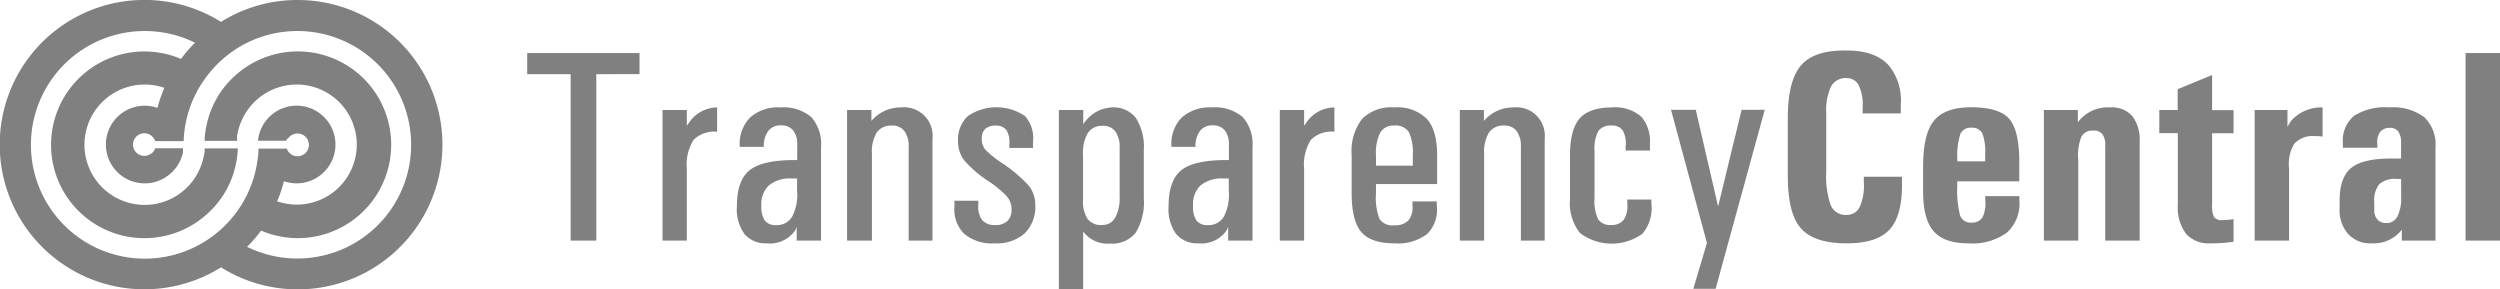 <svg id="Layer_1" data-name="Layer 1" xmlns="http://www.w3.org/2000/svg" viewBox="0 0 336.07 38.9"><defs><style>.cls-1{fill:gray;}</style></defs><title>TransparencyCentral_Logo_SVG</title><path class="cls-1" d="M54.1,13.56a19.33,19.33,0,0,0-10.26,2.94,19.45,19.45,0,1,0,0,33A19.45,19.45,0,1,0,54.1,13.56Zm0,34.75a15.2,15.2,0,0,1-6.75-1.57,19.65,19.65,0,0,0,1.88-2.18,12.55,12.55,0,1,0-3.5-20.83h0a12.61,12.61,0,0,0-1.88,2.12A12.43,12.43,0,0,0,43,27.28q-0.19.37-.36,0.76l-0.16.39q-0.15.39-.28,0.8a12.48,12.48,0,0,0-.47,2.1q-0.06.43-.09,0.88,0,0.14,0,.29H46c0-.1,0-0.19,0-0.29s0-.21,0-0.31,0.07-.41.11-0.62,0.1-.4.16-0.6,0.13-.39.2-0.58l0.12-.28q0.12-.28.26-0.55a8.11,8.11,0,0,1,4.53-3.9,8.07,8.07,0,1,1,0,15.25h0q0.14-.33.27-0.66,0.26-.66.46-1.35,0.1-.34.19-0.69a5.22,5.22,0,1,0-3.49-5.44h3.78A1.53,1.53,0,0,1,53,32v0a1.53,1.53,0,1,1,.36,2.36h0l-0.12-.08,0,0-0.09-.07,0,0L53,34.07l0,0v0a1.53,1.53,0,0,1-.32-0.53H48.87c0,0.06,0,.12,0,0.18q0,0.68-.12,1.35A15.18,15.18,0,0,1,48.36,37q-0.17.63-.39,1.25h0a15.3,15.3,0,1,1-7.63-18.95,19.6,19.6,0,0,0-1.88,2.18A12.55,12.55,0,1,0,42,42.3a12.61,12.61,0,0,0,1.88-2.12A12.42,12.42,0,0,0,46,34.68q0.06-.43.09-0.88c0-.09,0-0.19,0-0.29H41.64q0,0.14,0,.29,0,0.32-.09.62a8,8,0,0,1-.22.9,8.09,8.09,0,1,1-5.11-9.95h0a19.25,19.25,0,0,0-.92,2.69,5.22,5.22,0,1,0,0,9.86l0.38-.15a5.23,5.23,0,0,0,.71-0.38l0.33-.23,0.16-.12a5.26,5.26,0,0,0,1.28-1.51,5.18,5.18,0,0,0,.47-1.11q0.06-.2.1-0.4l0-.2c0-.11,0-0.22,0-0.33H35a1.53,1.53,0,0,1-.32.53v0l0,0-0.07.07,0,0-0.09.07,0,0-0.12.08h0A1.52,1.52,0,1,1,34.68,32h0v0a1.53,1.53,0,0,1,.32.53h3.82A15.13,15.13,0,0,1,42,23.72a15.31,15.31,0,0,1,5.4-4.44A15.29,15.29,0,1,1,54.1,48.31Z" transform="translate(-14.13 -13.56)"/><path class="cls-1" d="M90.84,23.53H85V20.69H100.1v2.84H94.29V45.9H90.84V23.53Z" transform="translate(-14.13 -13.56)"/><path class="cls-1" d="M103.19,28.35h3.27v2.11l0.45-.63A4.62,4.62,0,0,1,110.53,28v3.27a3.91,3.91,0,0,0-3.17,1.1,6.27,6.27,0,0,0-.9,3.89V45.9h-3.27V28.35Z" transform="translate(-14.13 -13.56)"/><path class="cls-1" d="M117.19,46.27a3.69,3.69,0,0,1-3-1.27,5.72,5.72,0,0,1-1-3.7v0q0-3.48,1.7-4.85t6-1.37h0.41V33a2.91,2.91,0,0,0-.56-1.92,2,2,0,0,0-1.62-.67,2.06,2.06,0,0,0-1.71.75,3.36,3.36,0,0,0-.6,2.14h-3.23a5.05,5.05,0,0,1,1.38-3.94A5.62,5.62,0,0,1,119,28a5.82,5.82,0,0,1,4.18,1.29,5.45,5.45,0,0,1,1.32,4.06V45.9h-3.27V44.07a2.52,2.52,0,0,1-.3.59A4.13,4.13,0,0,1,117.19,46.27Zm4-8.72h-0.71a4.42,4.42,0,0,0-3,.94,3.47,3.47,0,0,0-1,2.72v0a3.38,3.38,0,0,0,.46,2,1.81,1.81,0,0,0,1.54.61,2.36,2.36,0,0,0,2.16-1.18,6.34,6.34,0,0,0,.64-3.45V37.55Z" transform="translate(-14.13 -13.56)"/><path class="cls-1" d="M128,28.35h3.27V29.8l0.07-.07A5.15,5.15,0,0,1,135.26,28a3.83,3.83,0,0,1,4.22,4.22V45.9h-3.2V33.3a3.37,3.37,0,0,0-.58-2.13,2,2,0,0,0-1.71-.73,2.31,2.31,0,0,0-2,.93,5.07,5.07,0,0,0-.65,2.88V45.9H128V28.35Z" transform="translate(-14.13 -13.56)"/><path class="cls-1" d="M149.81,33.44V32.93a3,3,0,0,0-.39-1.88,1.7,1.7,0,0,0-1.46-.6,2,2,0,0,0-1.39.44,1.72,1.72,0,0,0-.46,1.31,2.25,2.25,0,0,0,.46,1.46,13.18,13.18,0,0,0,2.16,1.75,19.76,19.76,0,0,1,3.66,3.07,4.09,4.09,0,0,1,.91,2.63,5,5,0,0,1-1.42,3.82,5.64,5.64,0,0,1-4,1.34,5.81,5.81,0,0,1-4.16-1.3,4.65,4.65,0,0,1-1.29-3.61V40.54h3.22v0.52a3,3,0,0,0,.49,2.06,2.12,2.12,0,0,0,1.74.69,2.33,2.33,0,0,0,1.68-.54,2.14,2.14,0,0,0,.55-1.61,2.56,2.56,0,0,0-.63-1.7A13.91,13.91,0,0,0,147,37.91a15.36,15.36,0,0,1-3.26-2.8,4.17,4.17,0,0,1-.82-2.59,4.27,4.27,0,0,1,1.32-3.36,6.84,6.84,0,0,1,7.68,0A4.49,4.49,0,0,1,153,32.59v0.86h-3.22Z" transform="translate(-14.13 -13.56)"/><path class="cls-1" d="M156.48,28.35h3.27v1.93l0,0A4.78,4.78,0,0,1,163.62,28a3.74,3.74,0,0,1,3.21,1.43,7.16,7.16,0,0,1,1.06,4.29v6.5a7.77,7.77,0,0,1-1.09,4.62,4,4,0,0,1-3.45,1.46,4.08,4.08,0,0,1-3.43-1.39l-0.18-.23v7.81h-3.27V28.35Zm5.84,15.45a1.9,1.9,0,0,0,1.73-1,5.53,5.53,0,0,0,.59-2.83V33.5a3.72,3.72,0,0,0-.57-2.27,2,2,0,0,0-1.73-.75,2.2,2.2,0,0,0-2,1,5.37,5.37,0,0,0-.62,3v6a4.14,4.14,0,0,0,.63,2.53A2.3,2.3,0,0,0,162.32,43.81Z" transform="translate(-14.13 -13.56)"/><path class="cls-1" d="M175.22,46.27a3.69,3.69,0,0,1-3-1.27,5.72,5.72,0,0,1-1-3.7v0q0-3.48,1.7-4.85t6-1.37h0.41V33a2.91,2.91,0,0,0-.56-1.92,2,2,0,0,0-1.62-.67,2.06,2.06,0,0,0-1.71.75,3.36,3.36,0,0,0-.6,2.14h-3.23a5.05,5.05,0,0,1,1.38-3.94A5.62,5.62,0,0,1,177,28a5.82,5.82,0,0,1,4.18,1.29,5.45,5.45,0,0,1,1.32,4.06V45.9h-3.27V44.07a2.52,2.52,0,0,1-.3.59A4.13,4.13,0,0,1,175.22,46.27Zm4-8.72h-0.71a4.42,4.42,0,0,0-3,.94,3.47,3.47,0,0,0-1,2.72v0a3.38,3.38,0,0,0,.46,2,1.81,1.81,0,0,0,1.54.61,2.36,2.36,0,0,0,2.16-1.18,6.34,6.34,0,0,0,.64-3.45V37.55Z" transform="translate(-14.13 -13.56)"/><path class="cls-1" d="M186.17,28.35h3.27v2.11l0.45-.63A4.62,4.62,0,0,1,193.51,28v3.27a3.91,3.91,0,0,0-3.17,1.1,6.27,6.27,0,0,0-.9,3.89V45.9h-3.27V28.35Z" transform="translate(-14.13 -13.56)"/><path class="cls-1" d="M201.57,46.27q-3.16,0-4.45-1.53t-1.29-5.24V34.39a7.11,7.11,0,0,1,1.4-4.84A5.52,5.52,0,0,1,201.57,28a5.61,5.61,0,0,1,4.37,1.54q1.38,1.54,1.38,4.88v3.88H199.1v1.29a7.87,7.87,0,0,0,.48,3.42,2.1,2.1,0,0,0,2,.83,2.44,2.44,0,0,0,1.88-.65,2.73,2.73,0,0,0,.54-2V40.63h3.27v0.52A4.62,4.62,0,0,1,206,45,6.49,6.49,0,0,1,201.57,46.27Zm2.48-10.43V34.44a6.44,6.44,0,0,0-.54-3.14,2.11,2.11,0,0,0-1.95-.86,2,2,0,0,0-1.88.94,6.07,6.07,0,0,0-.58,3.06v1.39h4.95Z" transform="translate(-14.13 -13.56)"/><path class="cls-1" d="M210.34,28.35h3.27V29.8l0.07-.07A5.15,5.15,0,0,1,217.56,28a3.83,3.83,0,0,1,4.22,4.22V45.9h-3.2V33.3a3.37,3.37,0,0,0-.58-2.13,2,2,0,0,0-1.71-.73,2.31,2.31,0,0,0-2,.93,5.07,5.07,0,0,0-.65,2.88V45.9h-3.27V28.35Z" transform="translate(-14.13 -13.56)"/><path class="cls-1" d="M236.12,40.38v0.52A5.31,5.31,0,0,1,234.9,45a7.09,7.09,0,0,1-8.37-.11,6.38,6.38,0,0,1-1.35-4.51V34.5q0-3.52,1.29-5t4.32-1.5a5.34,5.34,0,0,1,4,1.27,5.11,5.11,0,0,1,1.14,3.64v0.89h-3.27V33.26a3.6,3.6,0,0,0-.38-2.15,1.67,1.67,0,0,0-1.49-.67,2,2,0,0,0-1.8.74,4.89,4.89,0,0,0-.51,2.62v6.4a5.78,5.78,0,0,0,.48,2.83,1.92,1.92,0,0,0,1.77.77,2,2,0,0,0,1.69-.71,3.43,3.43,0,0,0,.46-2.2V40.38h3.27Z" transform="translate(-14.13 -13.56)"/><path class="cls-1" d="M244.76,52.38h-3l1.83-6.16v0l-4.83-17.9h3.33l3,13h0l3.16-13h3.11Z" transform="translate(-14.13 -13.56)"/><path class="cls-1" d="M269.81,37.32v0.75q0.07,4.43-1.64,6.32t-5.81,1.88q-4.34,0-6.12-2t-1.78-7V29.42q0-5,1.78-7.07t6.12-2q3.77,0,5.59,1.91a7.33,7.33,0,0,1,1.7,5.31v1.23h-5.13V28a6,6,0,0,0-.51-2.94,1.78,1.78,0,0,0-1.65-1,2.23,2.23,0,0,0-2.09,1.12,7.65,7.65,0,0,0-.64,3.64v7.77a12.05,12.05,0,0,0,.6,4.57,2.16,2.16,0,0,0,2.13,1.29,1.89,1.89,0,0,0,1.78-1.1,7.09,7.09,0,0,0,.54-3.31V37.32h5.13Z" transform="translate(-14.13 -13.56)"/><path class="cls-1" d="M278.72,46.27q-3.22,0-4.64-1.61t-1.43-5.25V35.95q0-4.38,1.46-6.17t5-1.8q3.75,0,5.11,1.55t1.36,5.86v2.55h-8.34v0.54a14,14,0,0,0,.37,4,1.45,1.45,0,0,0,1.51,1,1.63,1.63,0,0,0,1.52-.71,4.39,4.39,0,0,0,.36-2.35V39.93h4.59v0.52a5.27,5.27,0,0,1-1.66,4.37A7.88,7.88,0,0,1,278.72,46.27Zm2.27-11v-1a6.71,6.71,0,0,0-.39-2.8,1.52,1.52,0,0,0-1.48-.74,1.47,1.47,0,0,0-1.48.89,9.63,9.63,0,0,0-.39,3.38v0.25H281Z" transform="translate(-14.13 -13.56)"/><path class="cls-1" d="M288.82,28.35h4.63V30a5,5,0,0,1,4.31-2,3.68,3.68,0,0,1,3,1.15,5.25,5.25,0,0,1,1,3.47V45.9h-4.63V33.14a2.5,2.5,0,0,0-.38-1.55,1.49,1.49,0,0,0-1.24-.48,1.65,1.65,0,0,0-1.62.91,7.15,7.15,0,0,0-.38,3.14V45.9h-4.63V28.35Z" transform="translate(-14.13 -13.56)"/><path class="cls-1" d="M314.36,46.06a20,20,0,0,1-3.09.21A4.09,4.09,0,0,1,308,45a5.89,5.89,0,0,1-1.11-3.89V31.46H304.4V28.35h2.47v-2.8l4.63-1.91v4.72h2.88v3.11h-2.88v9.63a3.36,3.36,0,0,0,.27,1.66,1.34,1.34,0,0,0,1.16.39,11.24,11.24,0,0,0,1.45-.13v3Z" transform="translate(-14.13 -13.56)"/><path class="cls-1" d="M317.22,28.35h4.41v2.27a6.84,6.84,0,0,1,.54-0.88A5.45,5.45,0,0,1,326.35,28v3.93a4.41,4.41,0,0,0-1-.07,3.39,3.39,0,0,0-2.79,1,5.29,5.29,0,0,0-.71,3.39V45.9h-4.63V28.35Z" transform="translate(-14.13 -13.56)"/><path class="cls-1" d="M332.91,46.27A4,4,0,0,1,329.77,45a4.85,4.85,0,0,1-1.13-3.41V40.55q0-3.13,1.54-4.4t5.31-1.28h1.41V32.73a2.5,2.5,0,0,0-.37-1.48,1.27,1.27,0,0,0-1.1-.5,1.61,1.61,0,0,0-1.34.54,2.34,2.34,0,0,0-.38,1.61v0.52h-4.63V32.89a4.39,4.39,0,0,1,1.46-3.73A7.69,7.69,0,0,1,335.3,28,7.06,7.06,0,0,1,340,29.29a5.07,5.07,0,0,1,1.53,4.06V45.9H337V44.45l-0.2.23A4.79,4.79,0,0,1,332.91,46.27Zm4-8.66h-0.61a3.17,3.17,0,0,0-2.32.7,3.41,3.41,0,0,0-.68,2.41v1.07a1.82,1.82,0,0,0,.43,1.29,1.52,1.52,0,0,0,1.18.46,1.62,1.62,0,0,0,1.5-.88,5.49,5.49,0,0,0,.5-2.63V37.61Z" transform="translate(-14.13 -13.56)"/><path class="cls-1" d="M345.57,20.69h4.63V45.9h-4.63V20.69Z" transform="translate(-14.13 -13.56)"/></svg>